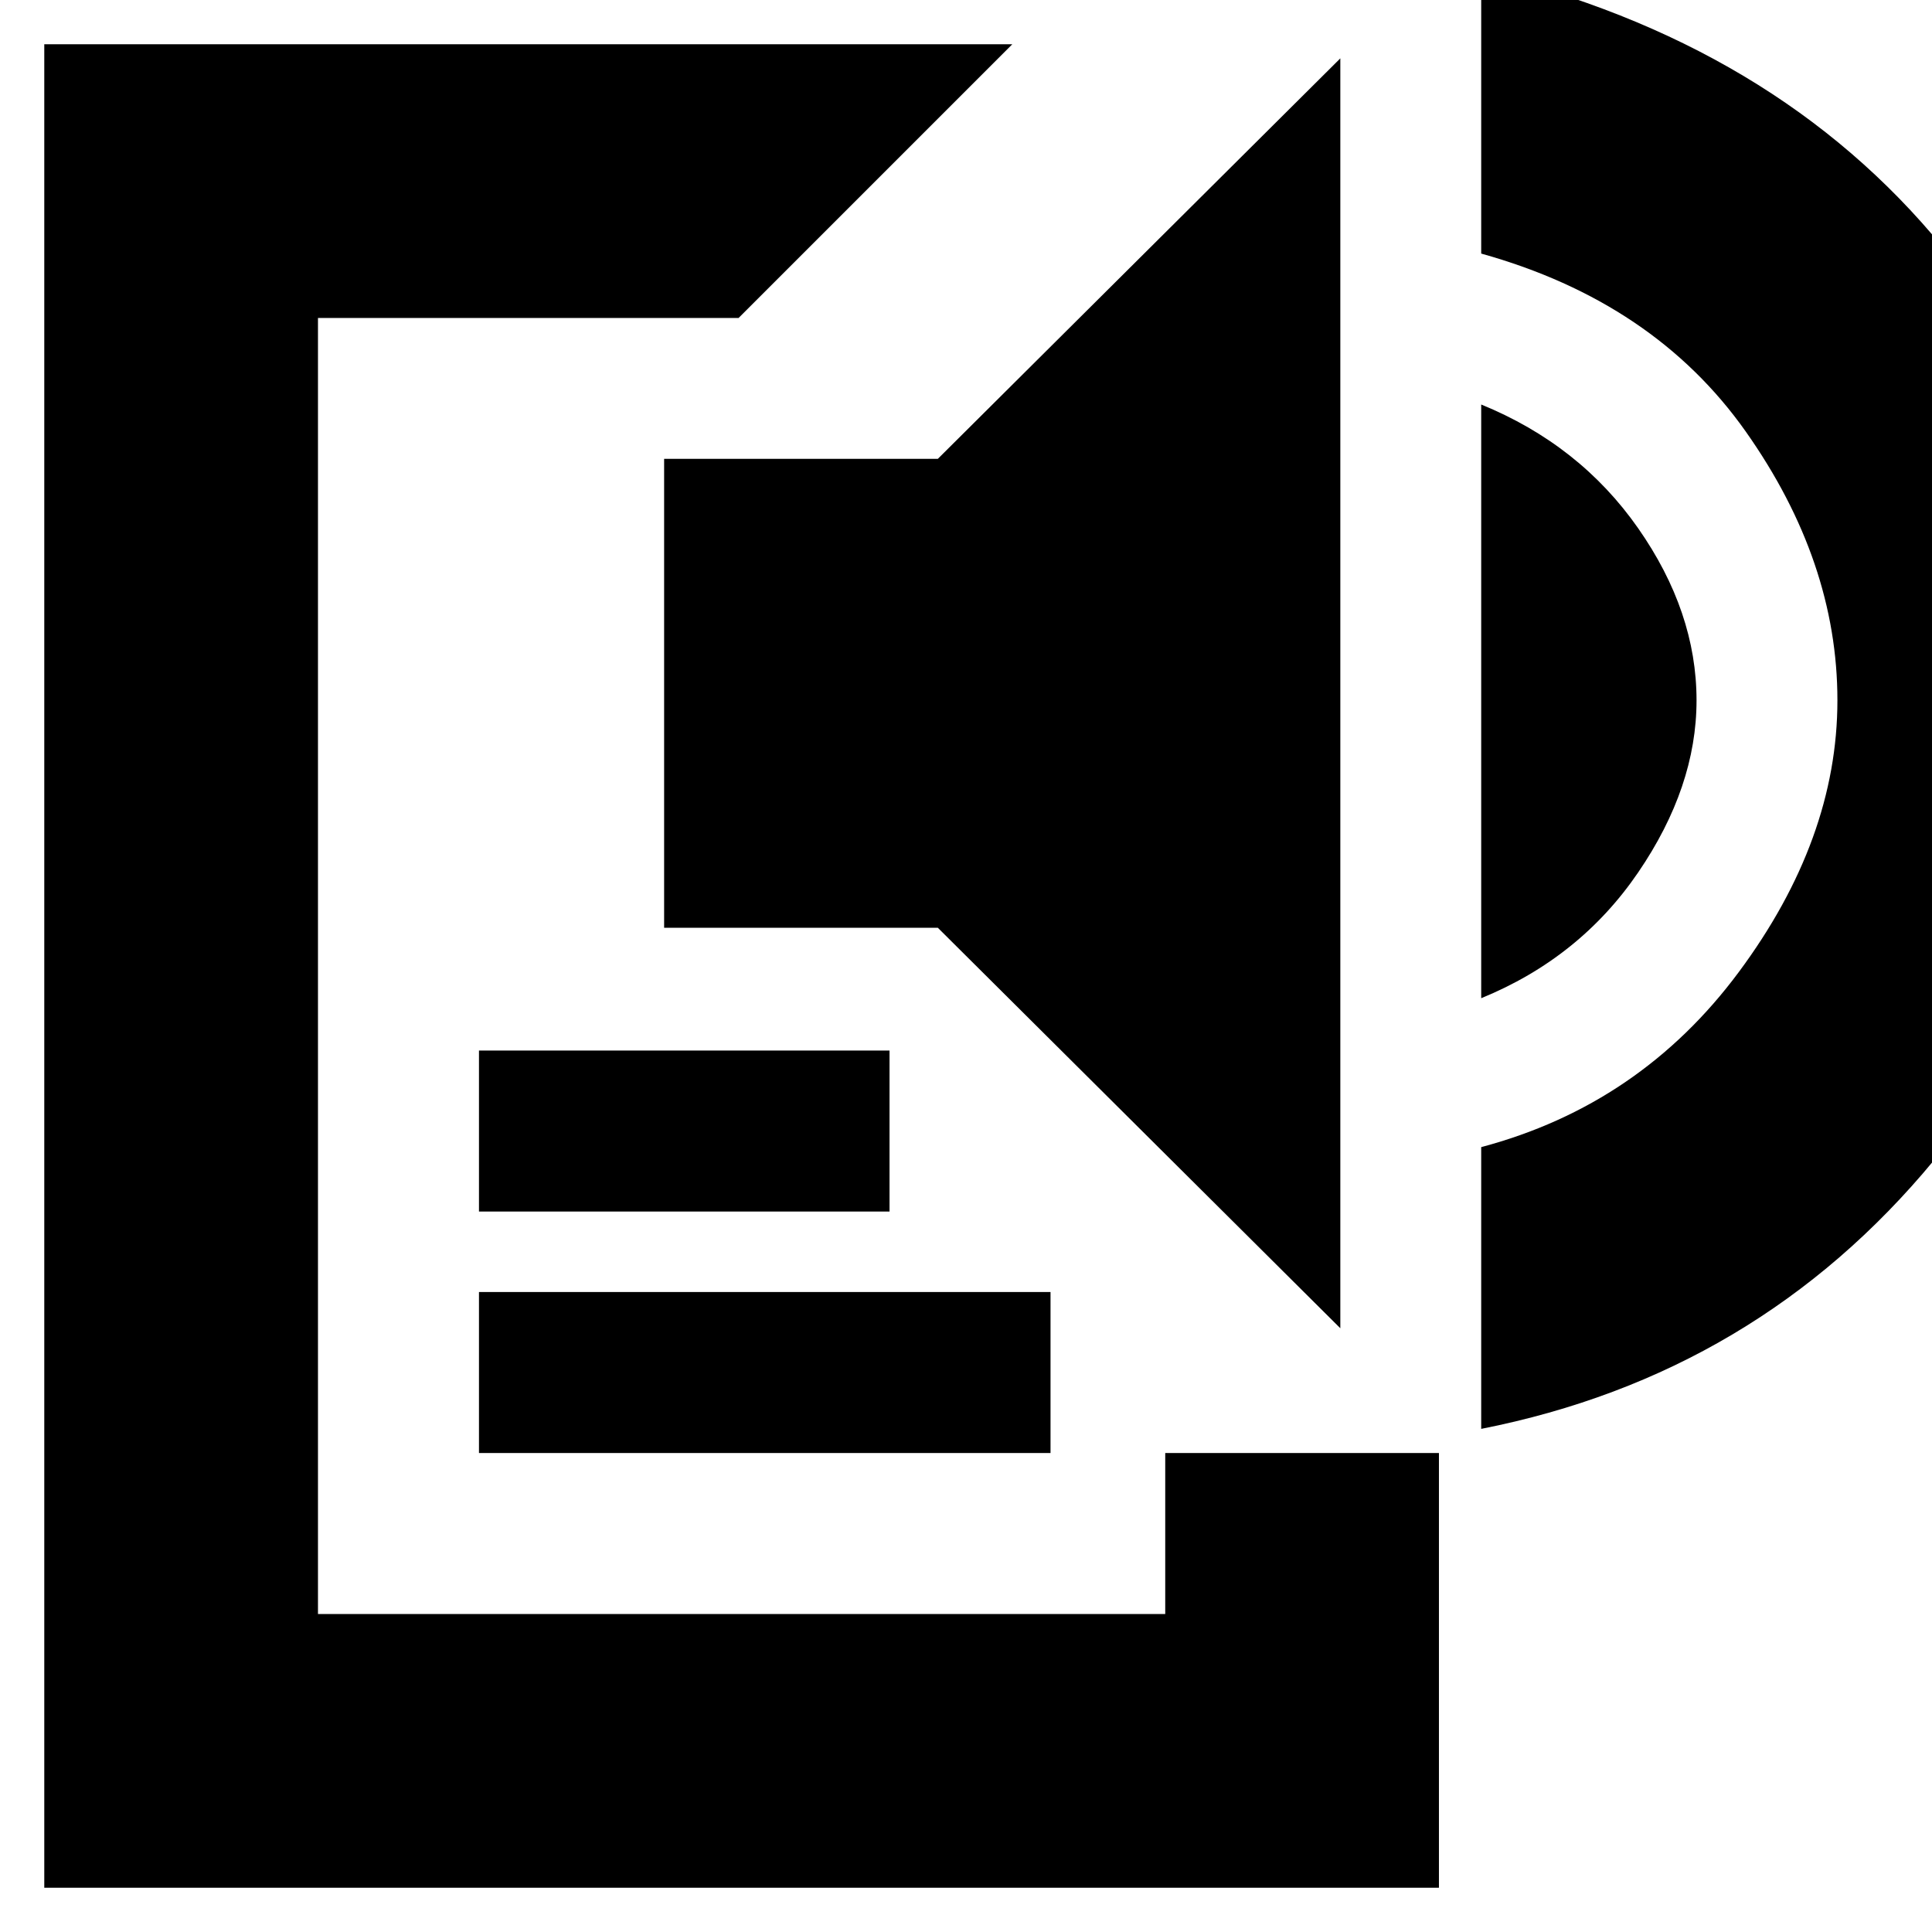 <svg xmlns="http://www.w3.org/2000/svg" height="24" viewBox="0 -960 960 960" width="24"><path d="M22-22v-916h481L367-802H158v644h421v-80h136v216H22Zm216-216v-80h284v80H238Zm0-120v-80h204v80H238Zm428 58L466-499H330v-233h136l200-199v631Zm70-164v-295q49 20 78 61.5t29 85.5q0 43-29 85.5T736-464Zm0 214v-140q79-21 128-87t49-135q0-69-45.5-133.5T736-834v-140q146 35 229.5 137t83.5 225q0 122-88 228.5T736-250Z"/></svg>